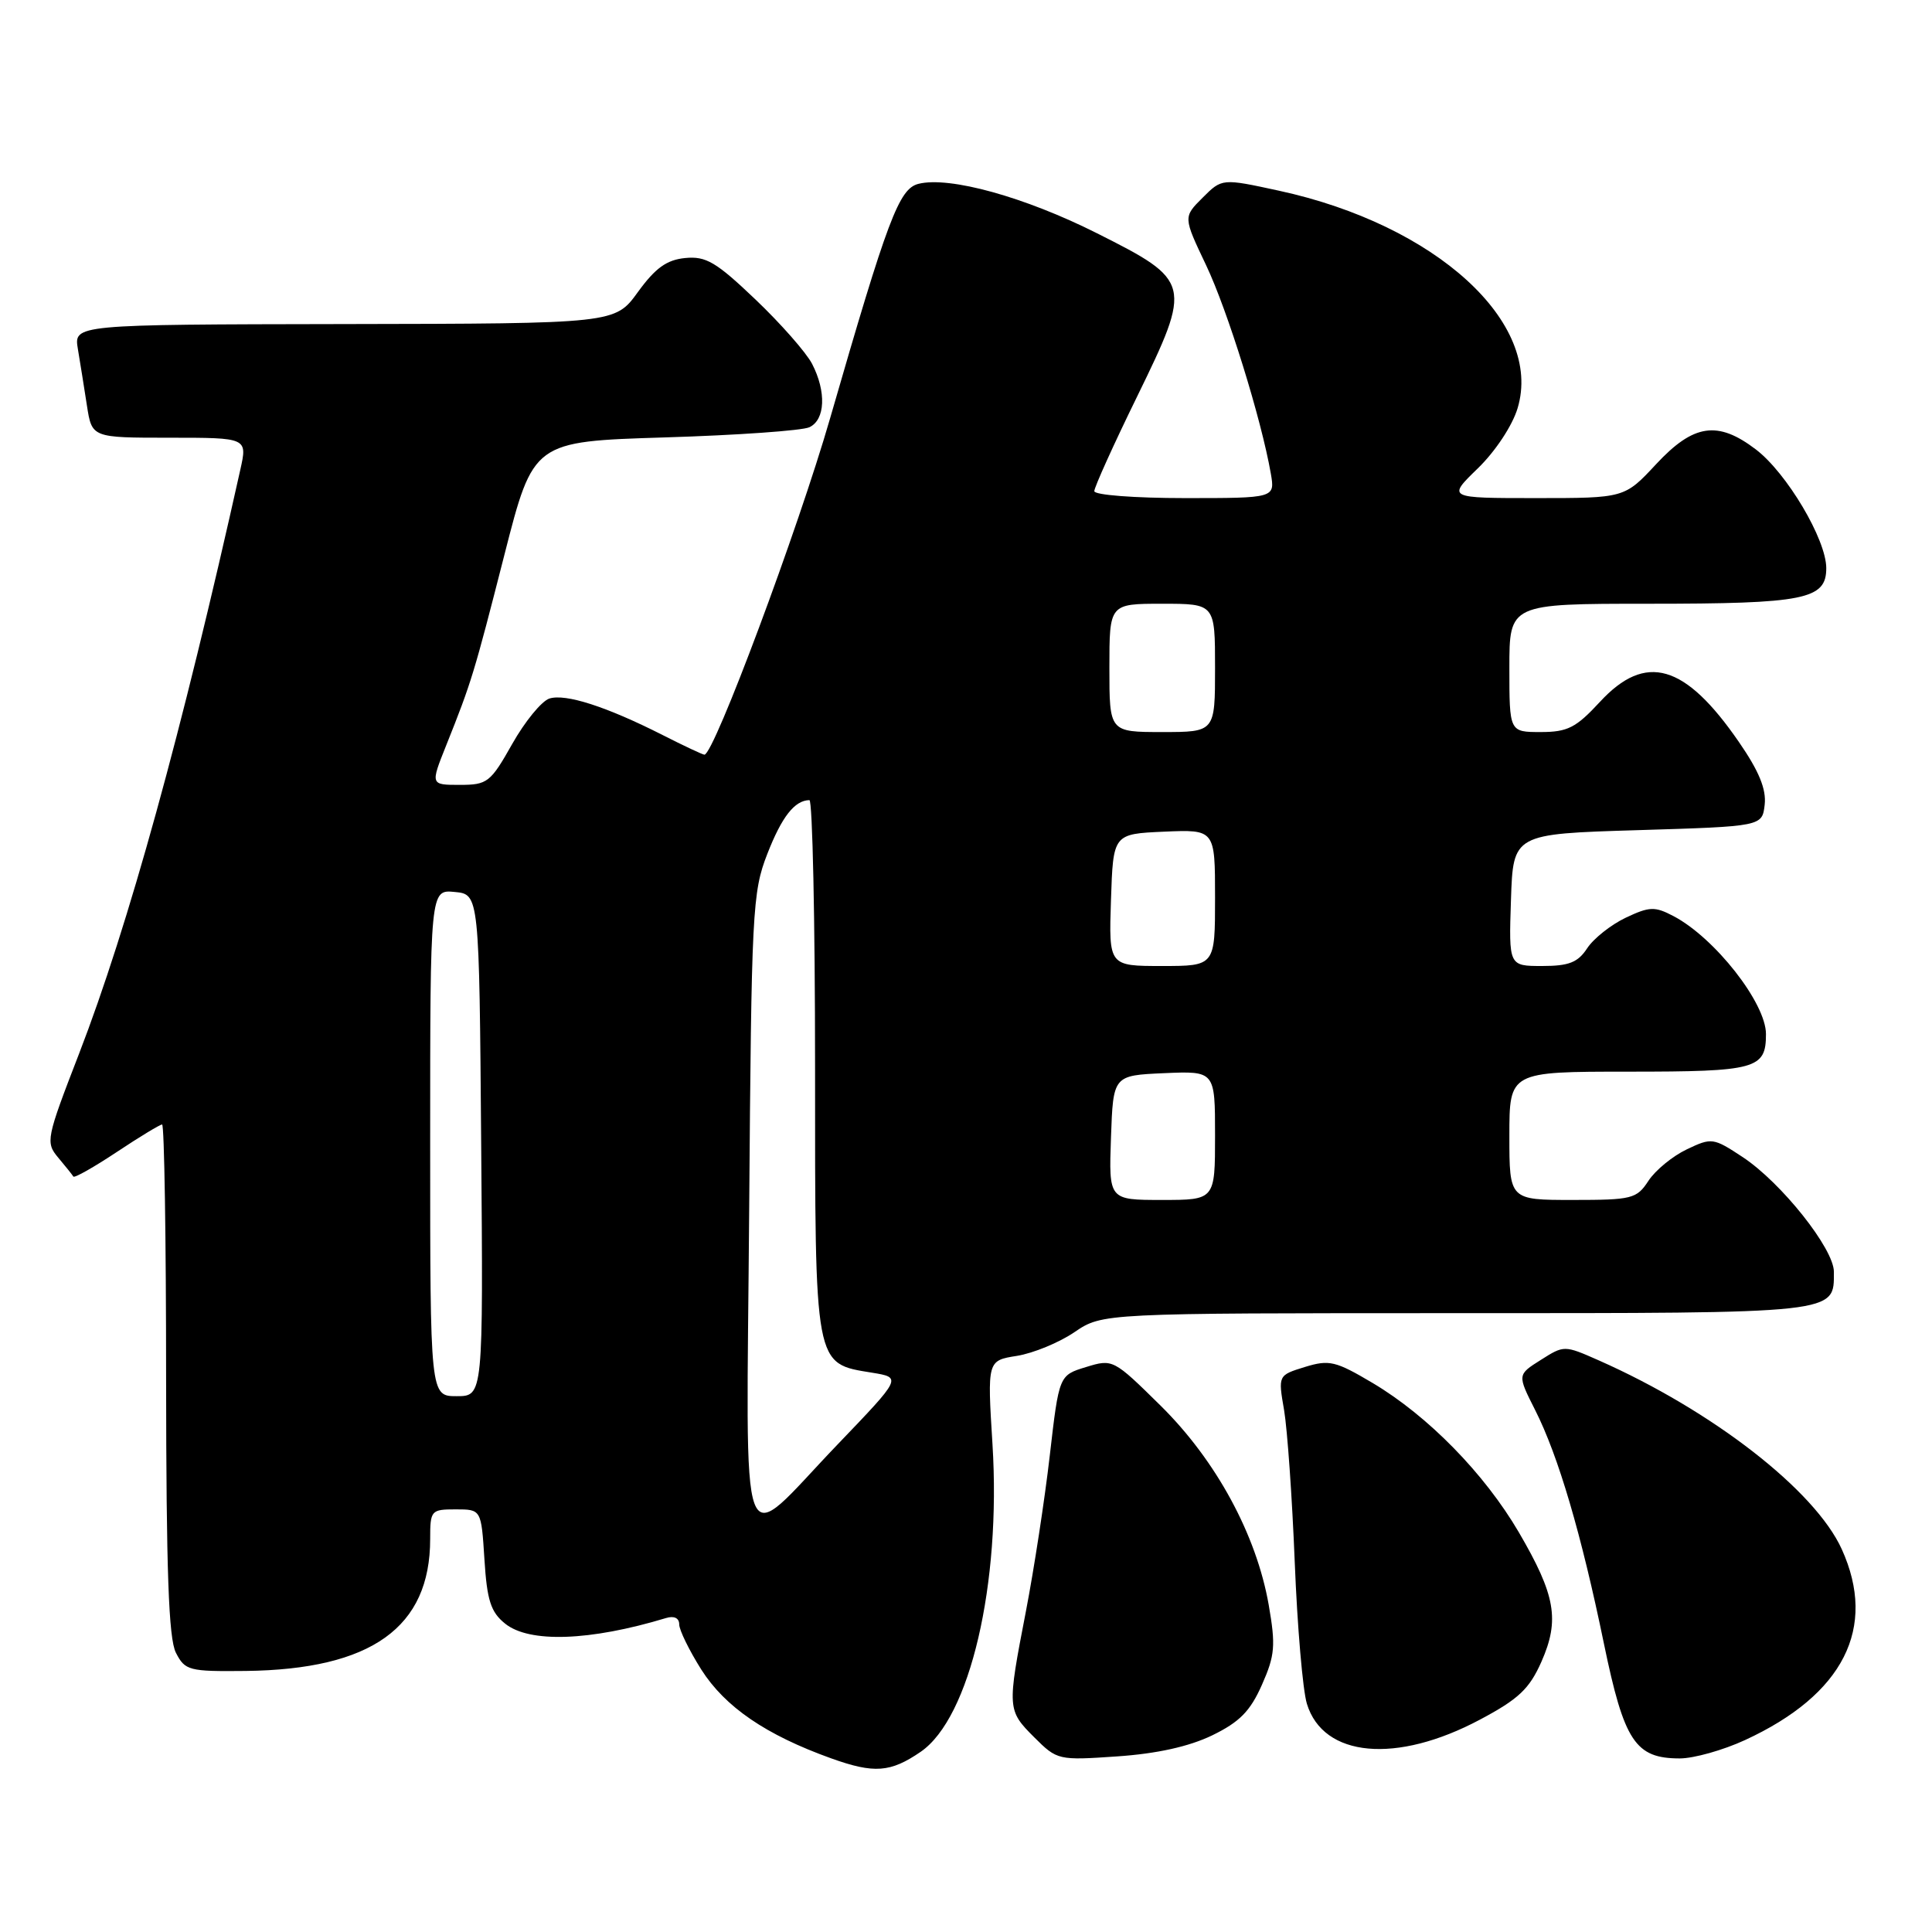<?xml version="1.0" encoding="UTF-8" standalone="no"?>
<!DOCTYPE svg PUBLIC "-//W3C//DTD SVG 1.1//EN" "http://www.w3.org/Graphics/SVG/1.1/DTD/svg11.dtd" >
<svg xmlns="http://www.w3.org/2000/svg" xmlns:xlink="http://www.w3.org/1999/xlink" version="1.1" viewBox="0 0 256 256">
 <g >
 <path fill="currentColor"
d=" M 122.00 232.12 C 128.53 227.63 132.66 209.92 131.51 191.39 C 130.82 180.28 130.82 180.28 134.75 179.66 C 136.91 179.31 140.35 177.90 142.38 176.51 C 146.09 174.00 146.09 174.00 192.97 174.00 C 243.92 174.00 243.00 174.10 243.00 168.52 C 243.00 165.47 236.05 156.72 230.93 153.33 C 227.02 150.75 226.81 150.72 223.50 152.30 C 221.63 153.19 219.35 155.06 218.43 156.46 C 216.87 158.85 216.26 159.00 208.38 159.00 C 200.00 159.00 200.00 159.00 200.00 150.50 C 200.00 142.00 200.00 142.00 215.80 142.00 C 232.72 142.00 234.00 141.65 234.00 137.02 C 234.00 132.91 227.21 124.25 221.73 121.38 C 219.27 120.09 218.56 120.11 215.40 121.61 C 213.45 122.54 211.16 124.36 210.31 125.65 C 209.08 127.53 207.89 128.00 204.35 128.00 C 199.92 128.00 199.92 128.00 200.21 119.25 C 200.50 110.50 200.50 110.50 217.00 110.00 C 233.50 109.50 233.50 109.50 233.83 106.62 C 234.06 104.58 233.08 102.18 230.43 98.34 C 223.28 87.95 218.06 86.44 212.00 93.00 C 208.83 96.43 207.72 97.00 204.15 97.00 C 200.00 97.00 200.00 97.00 200.00 88.50 C 200.00 80.00 200.00 80.00 218.43 80.00 C 239.15 80.00 242.00 79.43 241.99 75.27 C 241.98 71.48 236.76 62.68 232.67 59.56 C 227.61 55.70 224.41 56.17 219.45 61.50 C 215.26 66.00 215.26 66.00 203.51 66.00 C 191.76 66.00 191.76 66.00 195.82 62.06 C 198.15 59.80 200.40 56.39 201.09 54.09 C 204.49 42.75 190.26 29.78 169.47 25.27 C 161.92 23.63 161.92 23.63 159.35 26.20 C 156.78 28.76 156.78 28.76 159.81 35.13 C 162.66 41.12 167.13 55.52 168.39 62.75 C 168.95 66.00 168.95 66.00 156.98 66.00 C 150.33 66.00 145.00 65.59 145.00 65.08 C 145.00 64.57 147.55 58.92 150.68 52.53 C 157.98 37.57 157.89 37.21 145.36 30.91 C 135.80 26.10 125.80 23.33 121.70 24.36 C 119.12 25.01 117.63 28.97 110.00 55.40 C 105.74 70.17 94.60 100.00 93.34 100.00 C 93.12 100.00 90.62 98.83 87.79 97.39 C 80.37 93.63 74.94 91.88 72.80 92.56 C 71.77 92.89 69.55 95.60 67.87 98.58 C 64.99 103.69 64.58 104.00 60.92 104.00 C 57.03 104.00 57.03 104.00 59.13 98.75 C 62.48 90.37 62.81 89.28 66.84 73.50 C 70.67 58.50 70.67 58.50 88.09 57.96 C 97.66 57.67 106.29 57.06 107.25 56.61 C 109.36 55.62 109.51 51.89 107.60 48.20 C 106.83 46.72 103.46 42.88 100.11 39.69 C 94.90 34.72 93.55 33.92 90.79 34.19 C 88.34 34.43 86.85 35.50 84.53 38.69 C 81.50 42.88 81.50 42.88 45.64 42.94 C 9.78 43.00 9.78 43.00 10.32 46.25 C 10.62 48.04 11.16 51.41 11.52 53.75 C 12.18 58.00 12.18 58.00 22.48 58.00 C 32.79 58.00 32.79 58.00 31.84 62.25 C 24.11 96.98 16.98 122.79 10.48 139.61 C 6.11 150.90 6.02 151.37 7.72 153.40 C 8.69 154.55 9.59 155.68 9.72 155.90 C 9.86 156.12 12.44 154.66 15.47 152.65 C 18.49 150.64 21.20 149.00 21.48 149.00 C 21.77 149.00 22.01 164.19 22.01 182.75 C 22.03 208.21 22.34 217.11 23.31 219.00 C 24.52 221.36 25.03 221.49 32.57 221.41 C 49.22 221.21 57.00 215.65 57.00 203.93 C 57.00 200.13 57.11 200.00 60.38 200.00 C 63.77 200.00 63.77 200.00 64.19 206.63 C 64.53 212.05 65.03 213.61 66.92 215.13 C 70.12 217.73 78.17 217.45 88.25 214.40 C 89.32 214.07 90.00 214.40 90.00 215.24 C 90.00 215.99 91.32 218.68 92.92 221.22 C 96.08 226.19 101.49 229.89 110.16 233.00 C 115.83 235.03 117.99 234.87 122.00 232.12 Z  M 160.61 229.95 C 164.25 228.18 165.66 226.75 167.21 223.25 C 168.94 219.34 169.05 218.06 168.11 212.65 C 166.48 203.36 161.15 193.53 153.80 186.27 C 147.54 180.10 147.45 180.05 143.91 181.14 C 140.33 182.23 140.33 182.23 139.10 192.87 C 138.43 198.72 137.00 208.00 135.94 213.50 C 133.44 226.42 133.45 226.61 137.06 230.22 C 140.08 233.23 140.23 233.27 148.05 232.73 C 153.30 232.37 157.54 231.43 160.61 229.95 Z  M 231.22 230.57 C 244.28 224.55 248.77 215.69 244.04 205.27 C 240.49 197.47 226.92 186.93 211.83 180.25 C 207.28 178.24 207.25 178.24 204.16 180.20 C 201.05 182.16 201.05 182.16 203.41 186.83 C 206.48 192.89 209.53 203.24 212.53 217.80 C 215.21 230.76 216.69 233.00 222.58 233.00 C 224.43 233.00 228.32 231.91 231.22 230.57 Z  M 196.12 227.85 C 201.22 225.14 202.65 223.79 204.25 220.18 C 206.69 214.64 206.12 211.37 201.25 203.03 C 196.70 195.26 189.22 187.62 181.91 183.27 C 176.97 180.34 176.14 180.14 172.91 181.13 C 169.35 182.23 169.35 182.23 170.15 186.86 C 170.58 189.41 171.22 198.47 171.56 207.00 C 171.90 215.53 172.62 223.97 173.17 225.76 C 175.34 232.88 185.04 233.76 196.12 227.85 Z  M 99.27 160.30 C 99.57 120.65 99.69 118.22 101.68 113.13 C 103.60 108.21 105.29 106.06 107.25 106.02 C 107.66 106.01 108.00 121.93 108.00 141.39 C 108.00 181.34 107.87 180.64 115.56 181.89 C 119.49 182.53 119.49 182.53 111.03 191.35 C 97.60 205.34 98.91 208.78 99.27 160.30 Z  M 57.00 151.44 C 57.00 117.87 57.00 117.87 60.25 118.19 C 63.50 118.50 63.50 118.50 63.76 151.75 C 64.03 185.00 64.03 185.00 60.51 185.00 C 57.00 185.00 57.00 185.00 57.00 151.44 Z  M 147.21 150.75 C 147.50 142.50 147.50 142.50 154.25 142.20 C 161.00 141.91 161.00 141.91 161.00 150.45 C 161.00 159.00 161.00 159.00 153.96 159.00 C 146.92 159.00 146.92 159.00 147.21 150.75 Z  M 147.21 119.25 C 147.50 110.50 147.50 110.50 154.25 110.20 C 161.00 109.91 161.00 109.91 161.00 118.95 C 161.00 128.00 161.00 128.00 153.96 128.00 C 146.92 128.00 146.92 128.00 147.21 119.25 Z  M 147.00 88.50 C 147.00 80.00 147.00 80.00 154.00 80.00 C 161.00 80.00 161.00 80.00 161.00 88.50 C 161.00 97.00 161.00 97.00 154.00 97.00 C 147.00 97.00 147.00 97.00 147.00 88.50 Z "/>
</g>
</svg>